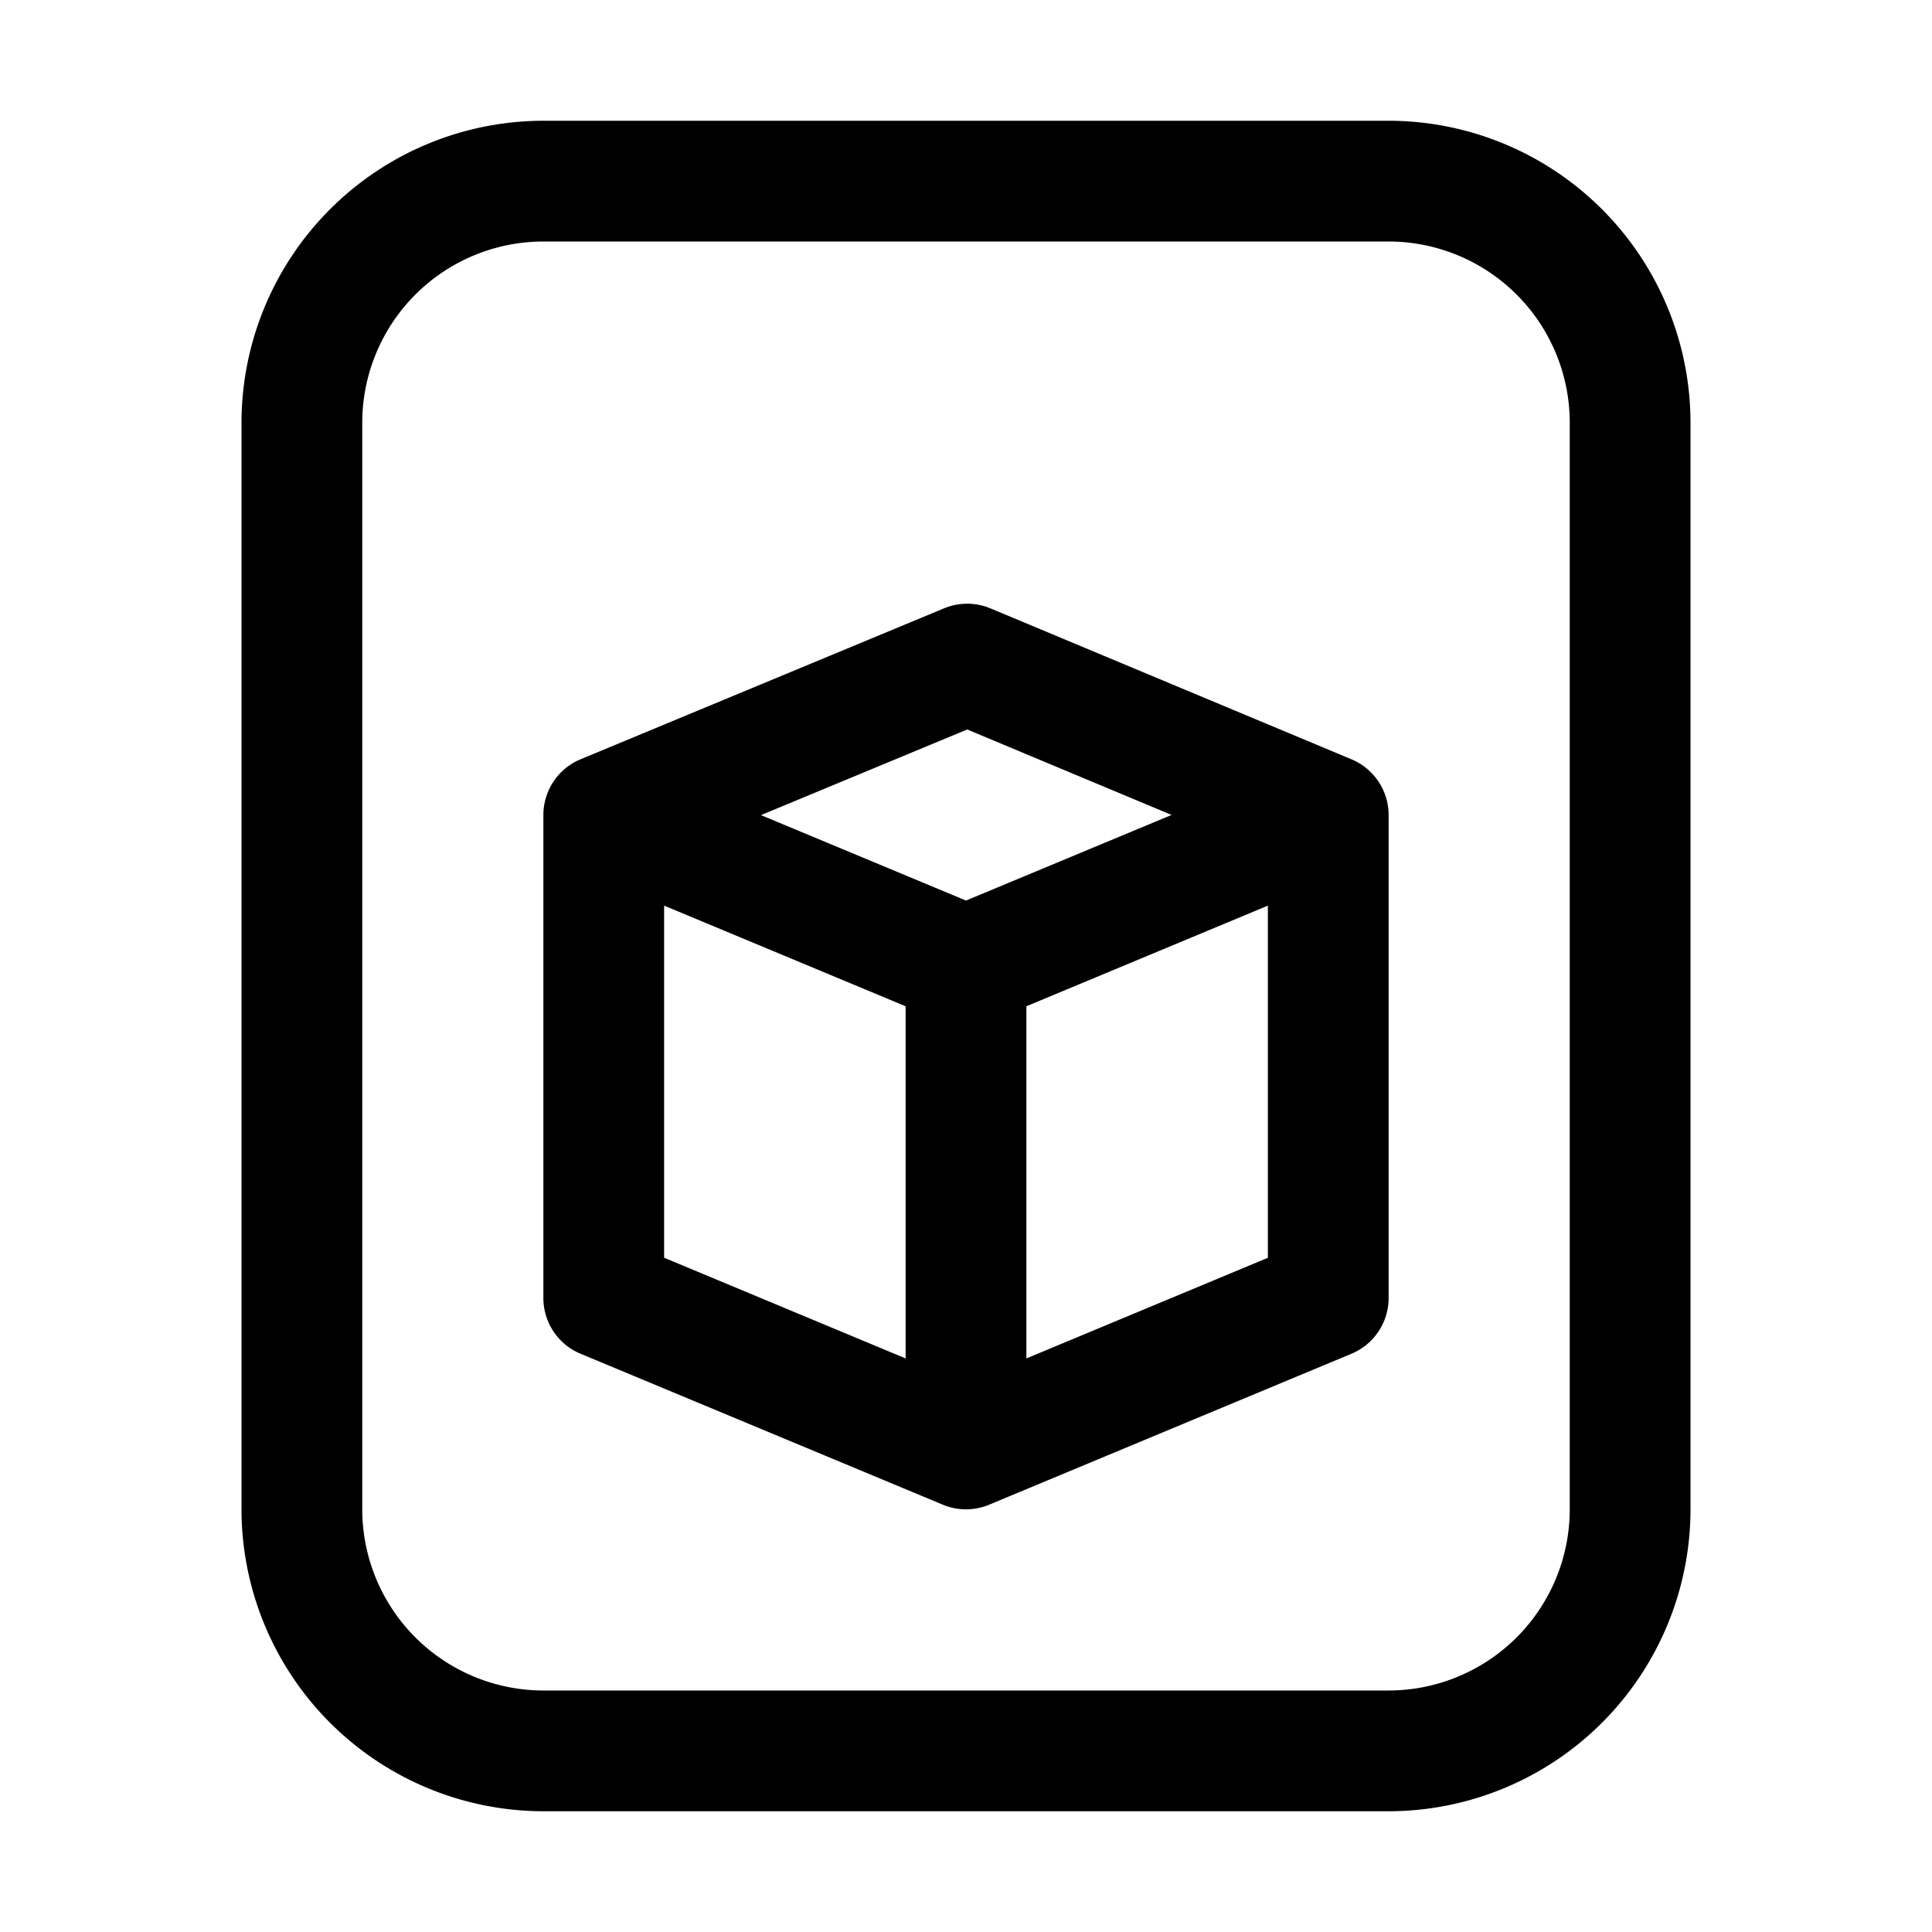 <svg xmlns="http://www.w3.org/2000/svg" width="32" height="32" viewBox="0 0 32 32"><path d="M23 2H9a5.006 5.006 0 0 0-5 5v18a5.006 5.006 0 0 0 5 5h14a5.005 5.005 0 0 0 5-5V7a5.005 5.005 0 0 0-5-5Zm3 23a3.003 3.003 0 0 1-3 3H9a3.003 3.003 0 0 1-3-3V7a3.003 3.003 0 0 1 3-3h14a3.003 3.003 0 0 1 3 3v18Z"/><path d="m22.386 12.577-5.98-2.5a1.002 1.002 0 0 0-.77-.001l-6.02 2.5a1 1 0 0 0-.616.923v8a1 1 0 0 0 .615.923l6 2.5a.998.998 0 0 0 .77 0l6-2.5A1 1 0 0 0 23 21.5v-8a1.001 1.001 0 0 0-.614-.923Zm-6.367-.495 3.386 1.416L16 14.916l-3.396-1.415 3.415-1.418ZM11 15l4 1.667V22.5l-4-1.668V15Zm6 7.5v-5.833L21 15v5.833L17 22.5Z"/></svg>